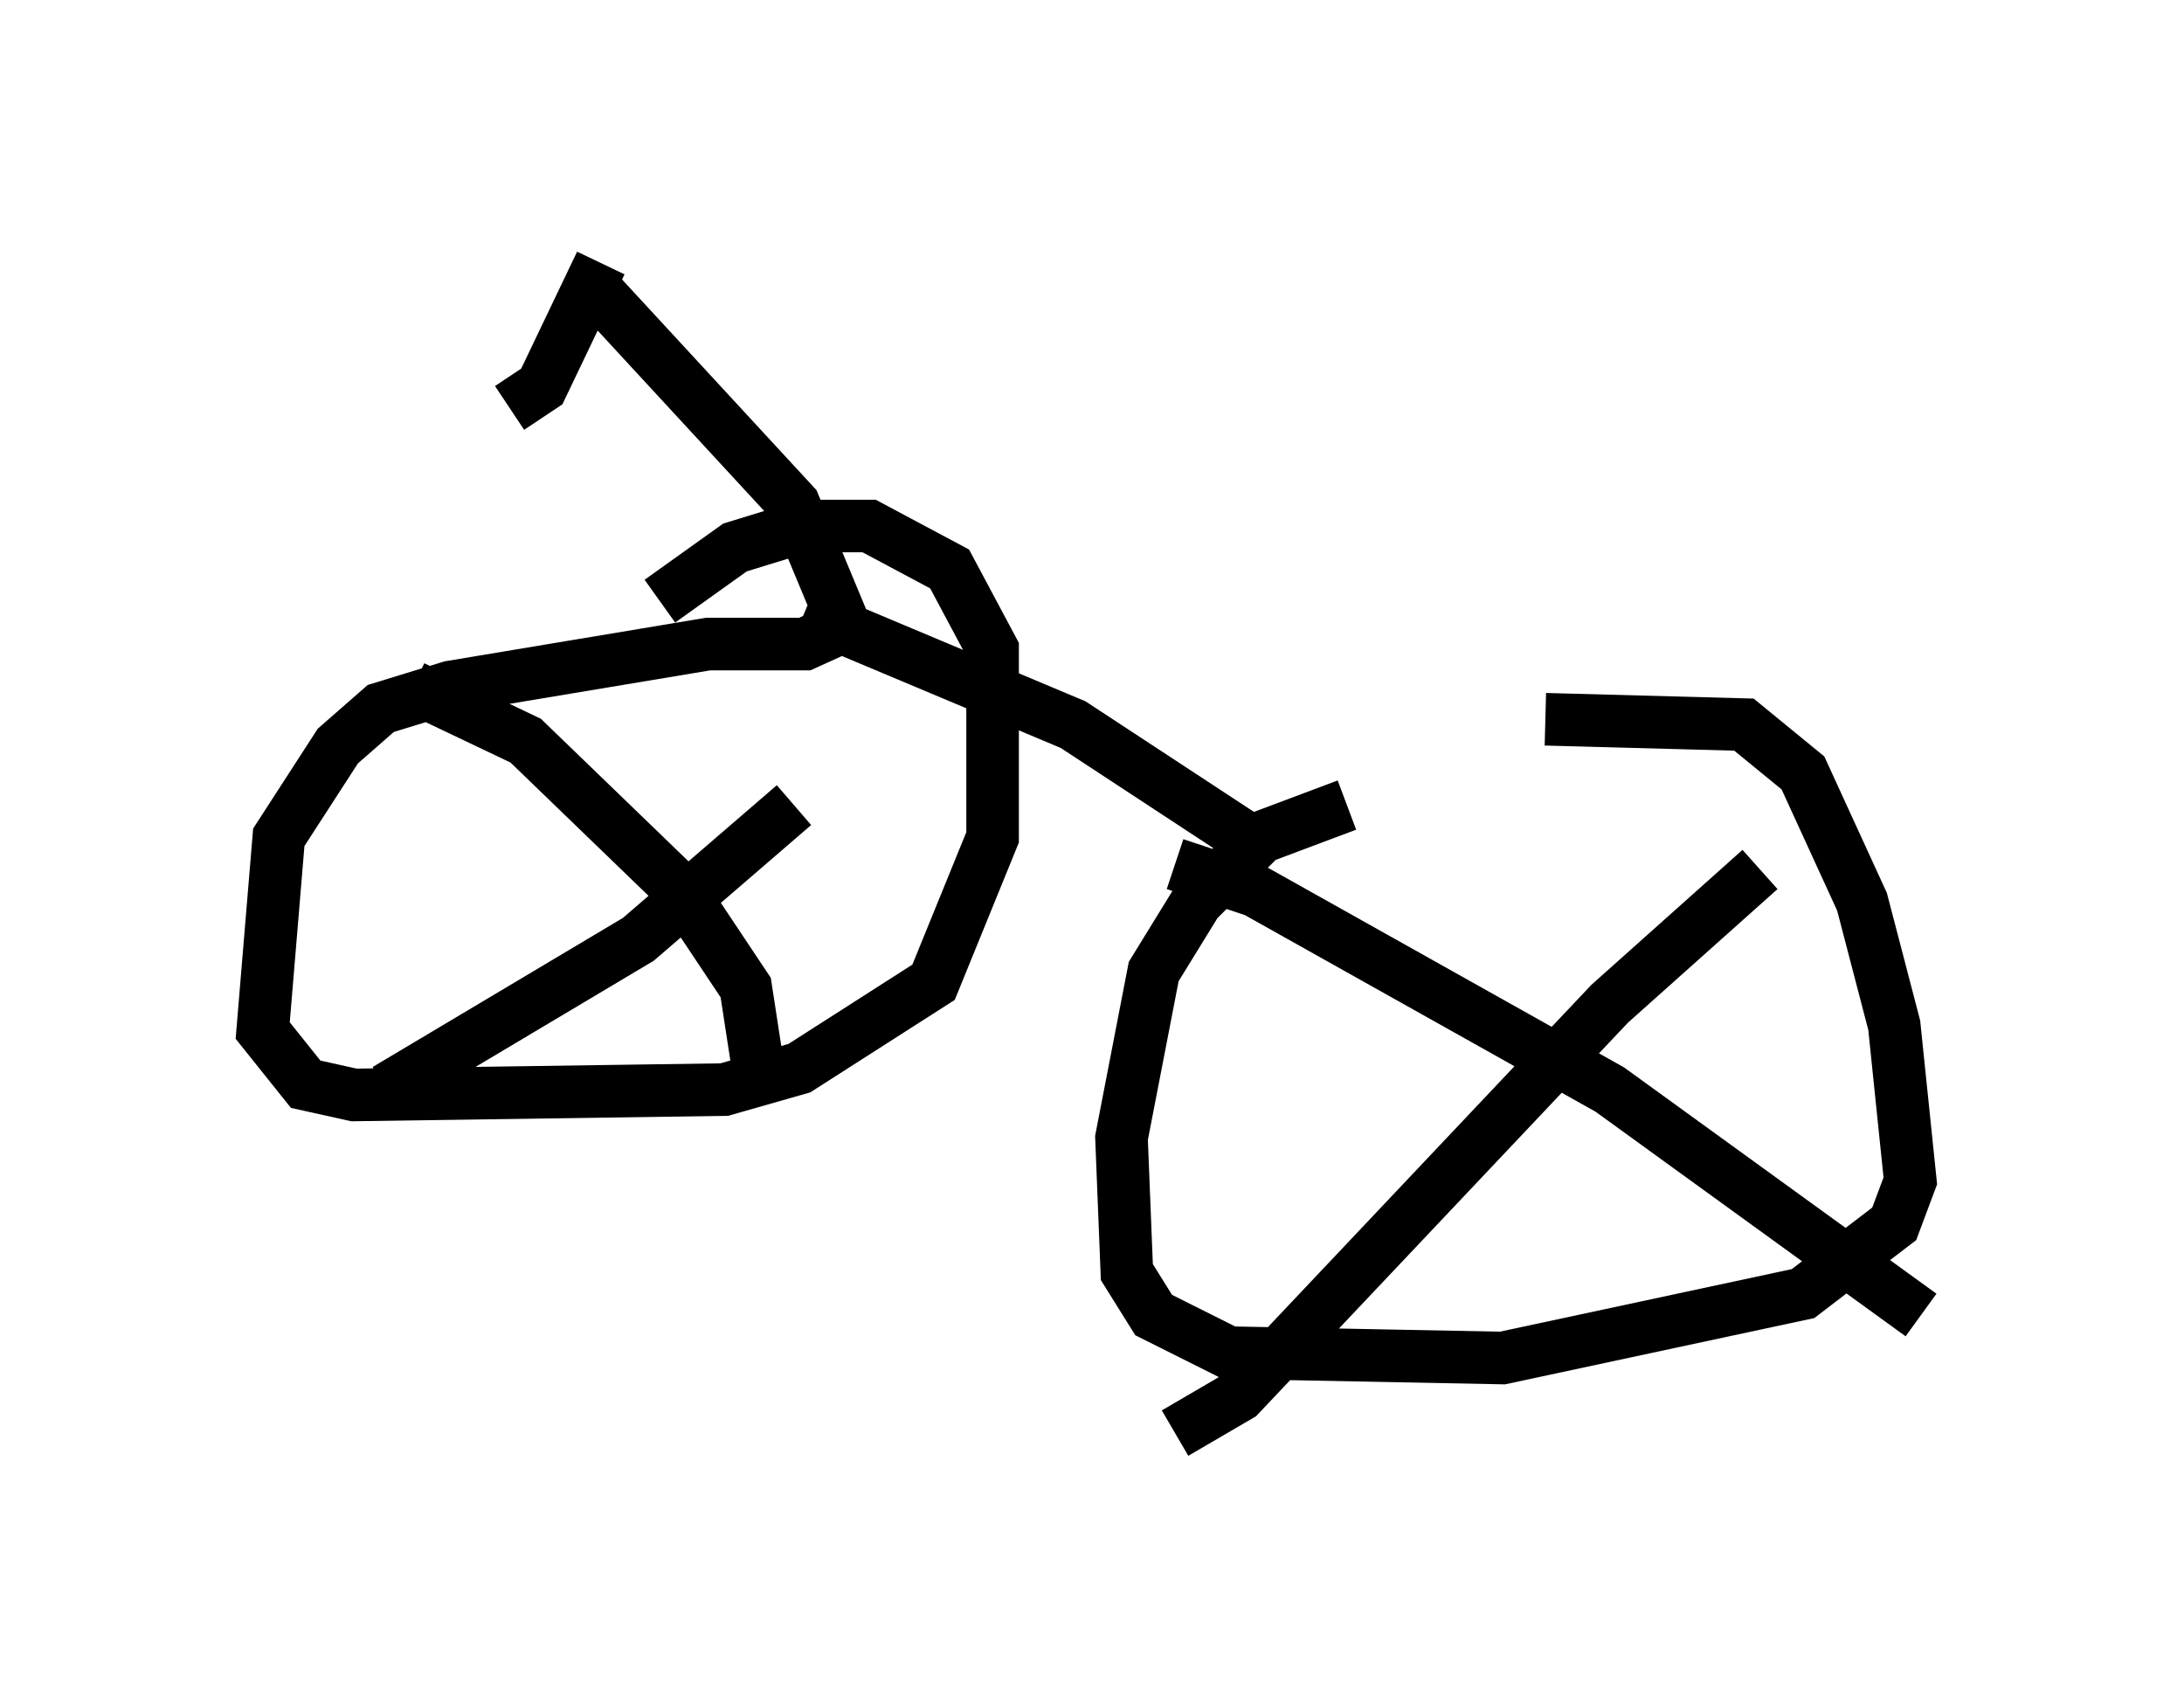 <?xml version="1.0" encoding="utf-8" ?>
<svg baseProfile="full" height="32.254" version="1.1" width="41.544" xmlns="http://www.w3.org/2000/svg" xmlns:ev="http://www.w3.org/2001/xml-events" xmlns:xlink="http://www.w3.org/1999/xlink"><defs /><rect fill="white" height="32.254" width="41.544" x="0" y="0" /><path d="M31.338, 15.515 m-5.717, -0.204 l-1.633, 0.613 -1.225, 1.225 l-0.817, 1.327 -0.613, 3.165 l0.102, 2.552 0.51, 0.817 l1.429, 0.715 5.206, 0.102 l5.717, -1.225 1.735, -1.327 l0.306, -0.817 -0.306, -2.96 l-0.613, -2.348 -1.123, -2.45 l-1.123, -0.919 -3.777, -0.102 m-5.717, 2.246 l-3.267, -2.144 -5.104, -2.144 m1.123, 0.102 l-1.123, 0.51 -1.838, 0.0 l-4.9, 0.817 -1.327, 0.408 l-0.817, 0.715 -1.123, 1.735 l-0.306, 3.675 0.817, 1.021 l0.919, 0.204 7.044, -0.102 l1.429, -0.408 2.552, -1.633 l1.123, -2.756 0.0, -3.573 l-0.817, -1.531 -1.531, -0.817 l-1.225, 0.0 -1.327, 0.408 l-1.429, 1.021 m3.573, 0.613 l-1.021, -2.45 -3.675, -3.981 l-0.613, 0.0 m0.613, -0.613 l-1.123, 2.348 -0.613, 0.408 m5.41, 7.554 l-2.96, 2.552 -4.798, 2.858 m7.044, -0.613 l-0.204, -1.327 -1.225, -1.838 l-2.96, -2.858 -2.144, -1.021 m25.623, 3.471 l-2.858, 2.552 -7.044, 7.452 l-1.225, 0.715 m14.19, -2.246 l-5.921, -4.288 -6.738, -3.777 l-1.531, -0.51 " fill="none" stroke="black" stroke-width="1" /></svg>
